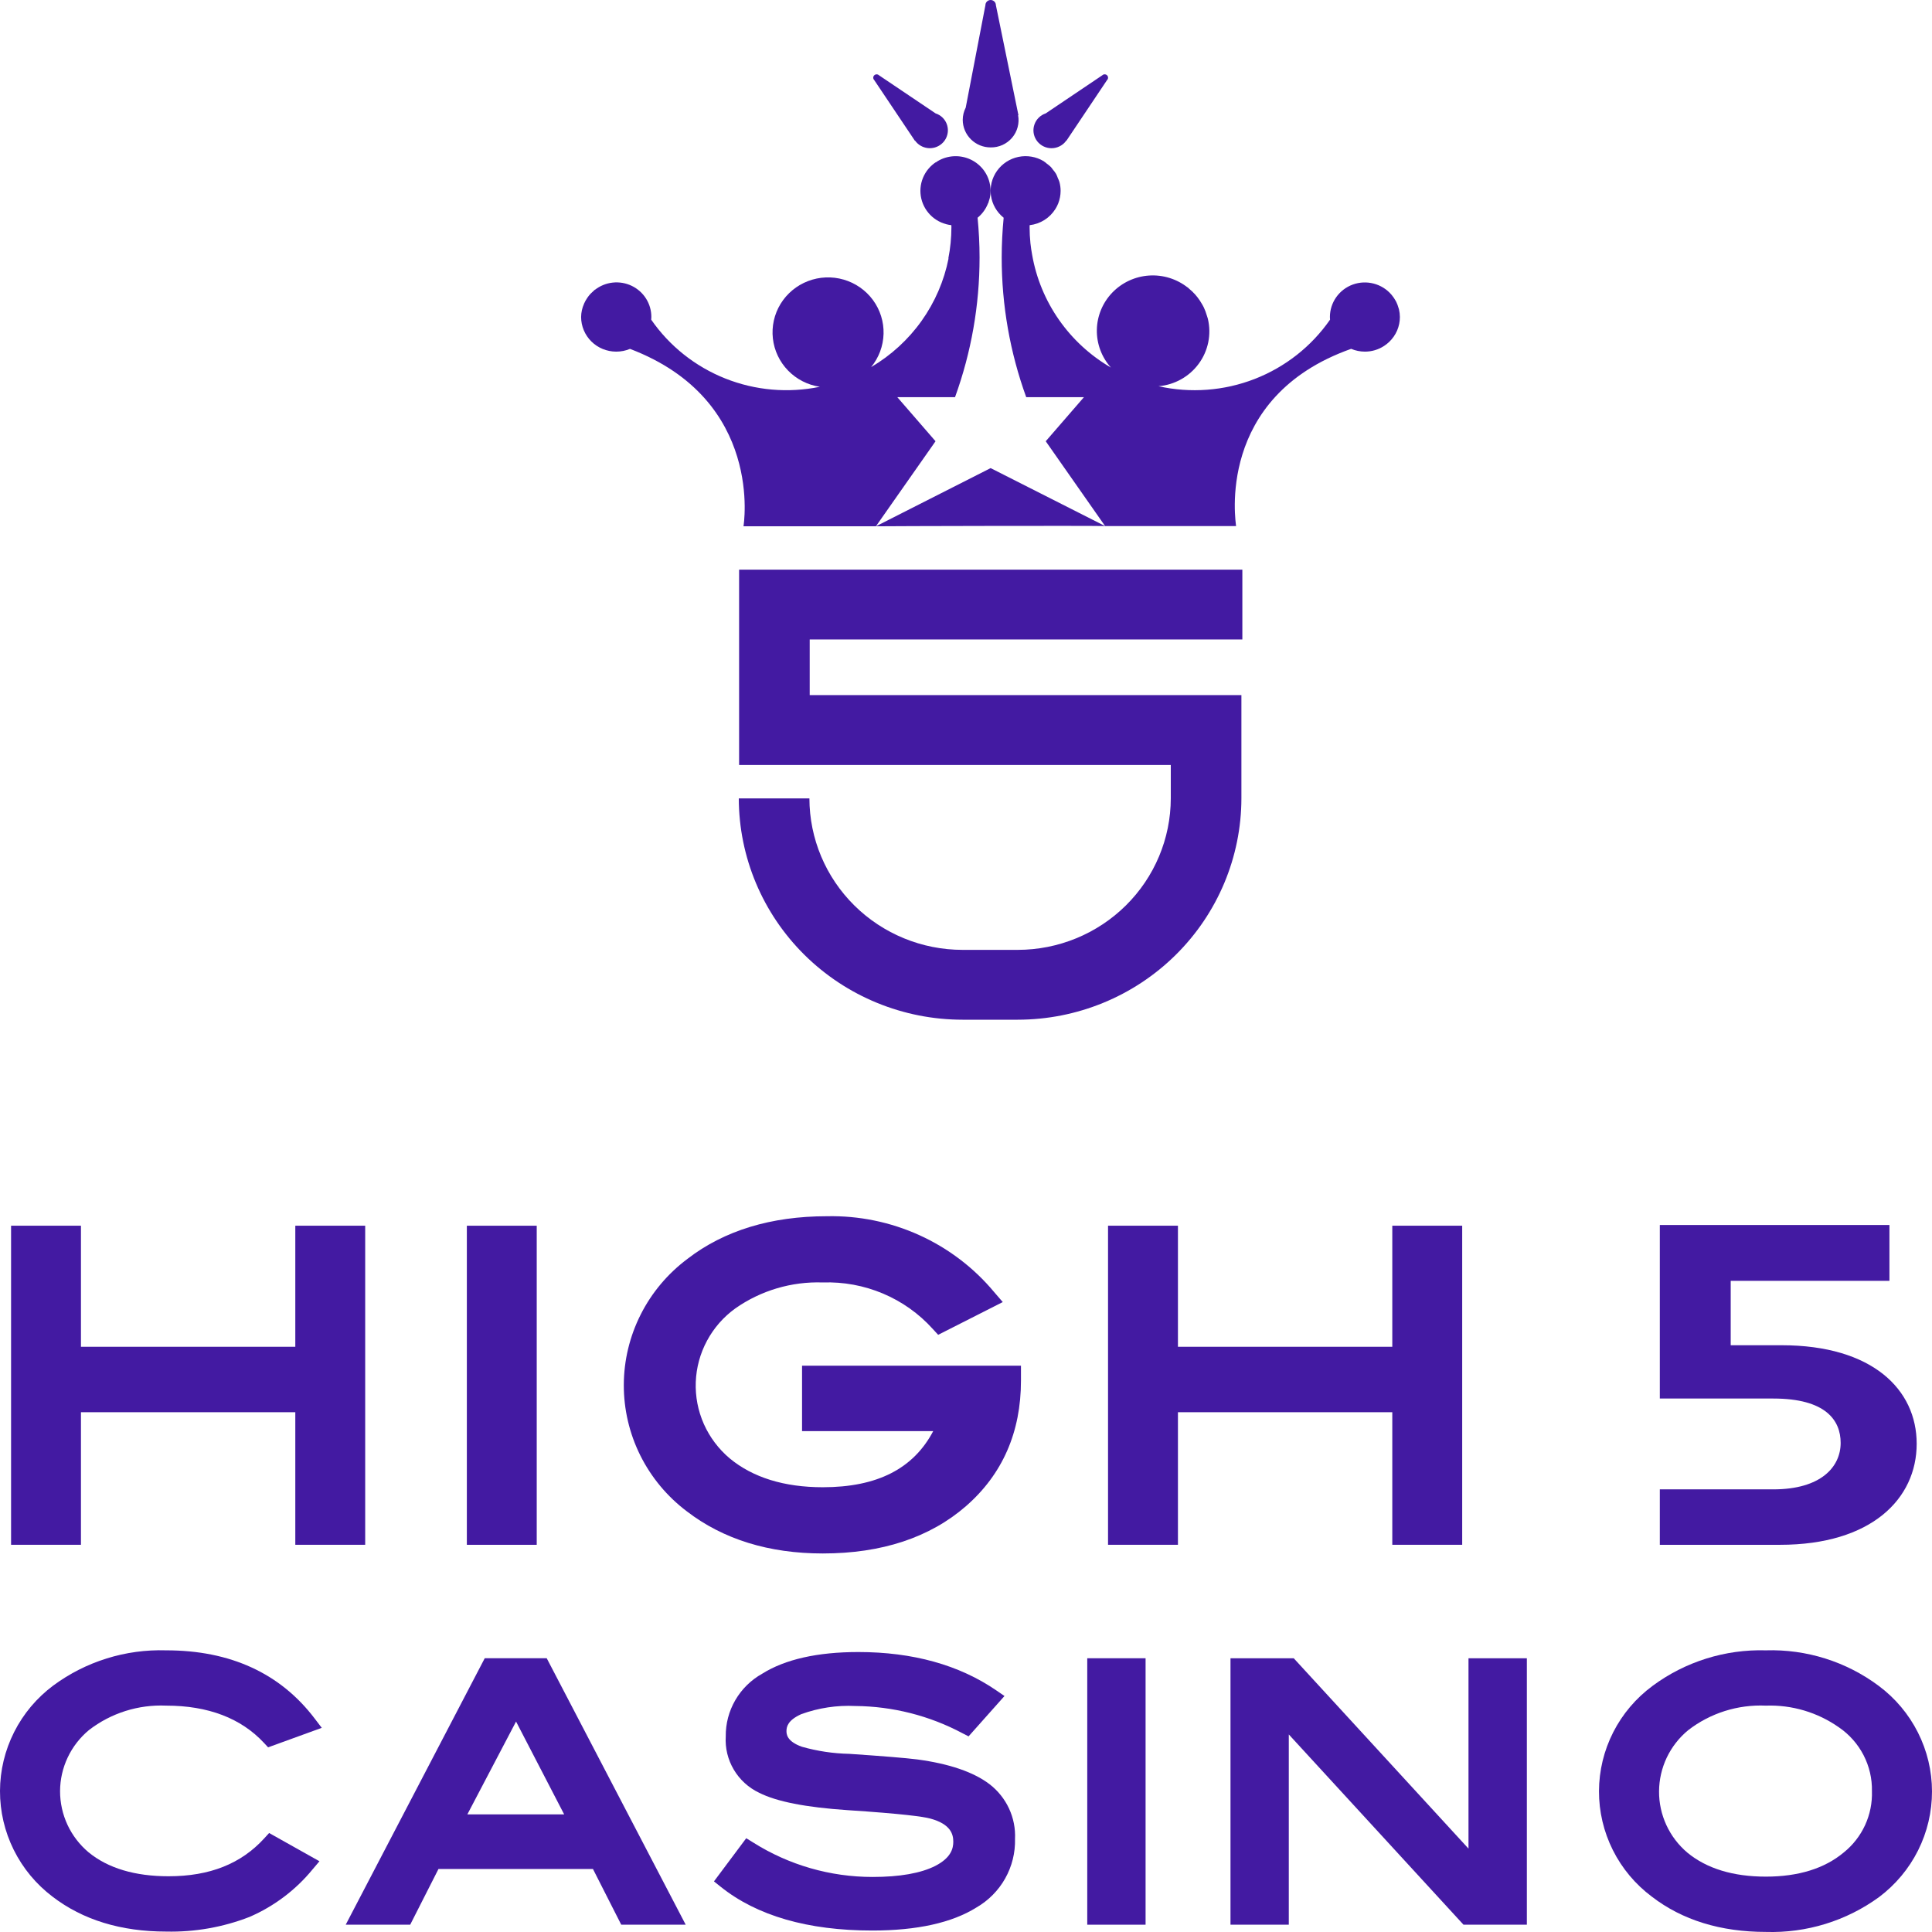 <?xml version="1.0" encoding="utf-8"?>
<svg xmlns="http://www.w3.org/2000/svg" xmlns:xlink="http://www.w3.org/1999/xlink" x="0px" y="0px" viewBox="0 0 100 100" style="enable-background:new 0 0 100 100;">
    <path d="M15.285 63.442V69.709H4.19V63.442H0.573V79.958H4.19V73.096H15.285V79.958H18.902V63.442H15.285Z" fill="#431AA2"/>
    <path d="M27.781 63.443H24.164V79.959H27.781V63.443Z" fill="#431AA2"/>
    <path d="M41.514 70.689V74.075H48.303C47.274 76.027 45.395 76.979 42.588 76.979C40.587 76.979 38.965 76.475 37.769 75.485C37.194 75 36.737 74.393 36.432 73.709C36.128 73.025 35.985 72.281 36.013 71.534C36.041 70.786 36.24 70.055 36.595 69.395C36.949 68.735 37.45 68.163 38.06 67.723C39.38 66.796 40.971 66.324 42.588 66.38C43.656 66.343 44.719 66.539 45.703 66.954C46.686 67.369 47.565 67.993 48.277 68.783L48.559 69.09L51.903 67.395L51.454 66.874C50.404 65.615 49.079 64.608 47.58 63.929C46.081 63.25 44.446 62.916 42.798 62.952C39.911 62.952 37.485 63.693 35.588 65.155V65.156C34.567 65.917 33.737 66.902 33.165 68.034C32.592 69.166 32.292 70.414 32.288 71.68C32.284 72.946 32.576 74.195 33.141 75.331C33.707 76.466 34.53 77.457 35.547 78.224C37.429 79.672 39.797 80.407 42.588 80.407C45.639 80.407 48.134 79.582 50.002 77.955C51.888 76.309 52.845 74.126 52.845 71.465V70.689L41.514 70.689Z" fill="#431AA2"/>
    <path d="M72.065 63.442V69.709H60.97V63.442H57.352V79.958H60.97V73.096H72.065V79.958H75.683V63.442H72.065Z" fill="#431AA2"/>
    <path d="M13.684 95.146C12.478 96.471 10.855 97.115 8.724 97.115C6.981 97.115 5.589 96.698 4.584 95.875C4.121 95.485 3.748 95 3.493 94.453C3.239 93.906 3.108 93.31 3.109 92.708C3.111 92.105 3.246 91.51 3.504 90.965C3.762 90.419 4.137 89.936 4.603 89.549C5.741 88.669 7.159 88.22 8.601 88.283C10.773 88.283 12.479 88.934 13.67 90.219L13.877 90.442L16.655 89.433L16.284 88.947C14.505 86.607 11.92 85.421 8.601 85.421C6.501 85.356 4.441 85.998 2.757 87.243C1.903 87.88 1.21 88.704 0.732 89.651C0.254 90.597 0.003 91.641 -8.77578e-05 92.699C-0.003 93.758 0.241 94.803 0.713 95.752C1.185 96.702 1.873 97.531 2.722 98.173C4.283 99.371 6.261 99.978 8.601 99.978C10.075 100.011 11.54 99.754 12.912 99.221C14.186 98.67 15.308 97.824 16.183 96.754L16.535 96.338L13.93 94.876L13.684 95.146Z" fill="#431AA2"/>
    <path d="M28.298 85.83H25.09L17.895 99.621H21.232L22.696 96.738H30.691L32.155 99.621H35.491L28.298 85.83ZM29.201 93.912H24.19L26.711 89.107L29.201 93.912Z" fill="#431AA2"/>
    <path d="M51.219 92.35C50.396 91.722 49.136 91.29 47.47 91.067C46.891 90.994 45.712 90.897 43.963 90.779C43.133 90.762 42.308 90.639 41.51 90.413C40.708 90.13 40.708 89.74 40.708 89.594C40.708 89.367 40.788 89.032 41.474 88.724C42.368 88.4 43.319 88.256 44.271 88.302C46.206 88.319 48.109 88.802 49.814 89.71L50.133 89.874L51.992 87.785L51.569 87.495C49.649 86.177 47.246 85.509 44.428 85.509C42.314 85.509 40.64 85.886 39.453 86.63C38.873 86.954 38.392 87.427 38.06 87.998C37.728 88.569 37.557 89.218 37.565 89.877C37.528 90.477 37.672 91.075 37.979 91.593C38.285 92.112 38.741 92.529 39.287 92.79C40.194 93.25 41.693 93.546 43.87 93.693C46.765 93.883 47.787 94.032 48.135 94.124C49.217 94.411 49.342 94.948 49.342 95.325C49.342 95.657 49.245 96.149 48.414 96.577C47.664 96.958 46.571 97.151 45.165 97.151C42.975 97.152 40.831 96.534 38.985 95.368L38.625 95.146L36.955 97.38L37.295 97.653C39.172 99.16 41.814 99.924 45.148 99.924C47.46 99.924 49.273 99.523 50.535 98.734C51.16 98.374 51.675 97.855 52.027 97.23C52.379 96.605 52.556 95.898 52.537 95.183C52.563 94.641 52.456 94.101 52.227 93.608C51.997 93.115 51.652 92.683 51.219 92.35Z" fill="#431AA2"/>
    <path d="M59.295 85.831H56.276V99.622H59.295V85.831Z" fill="#431AA2"/>
    <path d="M76.009 85.831V95.684L66.963 85.831H63.69V99.622H66.708V89.774L75.75 99.622H79.03V85.831H76.009Z" fill="#431AA2"/>
    <path d="M97.245 87.262C95.565 86.006 93.502 85.356 91.399 85.421C89.292 85.361 87.227 86.009 85.538 87.259L85.538 87.26C84.68 87.892 83.982 88.714 83.501 89.659C83.019 90.605 82.767 91.649 82.763 92.708C82.76 93.767 83.006 94.812 83.481 95.761C83.956 96.71 84.648 97.535 85.502 98.173C87.074 99.382 89.058 99.996 91.399 99.996C93.501 100.063 95.566 99.427 97.26 98.192C98.112 97.552 98.804 96.726 99.279 95.777C99.755 94.828 100.001 93.783 100 92.723C99.999 91.664 99.749 90.619 99.271 89.672C98.793 88.724 98.1 87.899 97.245 87.262ZM96.891 92.709C96.911 93.314 96.79 93.916 96.537 94.468C96.283 95.019 95.904 95.505 95.429 95.886C94.438 96.714 93.081 97.134 91.399 97.134C89.704 97.134 88.338 96.716 87.338 95.893C86.875 95.501 86.504 95.014 86.251 94.466C85.998 93.917 85.868 93.32 85.872 92.717C85.876 92.114 86.012 91.519 86.271 90.973C86.531 90.428 86.907 89.945 87.375 89.558C88.519 88.671 89.947 88.219 91.399 88.283C92.749 88.236 94.076 88.63 95.178 89.404C95.718 89.771 96.156 90.266 96.455 90.842C96.754 91.419 96.904 92.06 96.891 92.709Z" fill="#431AA2"/>
    <path d="M85.912 79.959V77.089H91.787C94.261 77.089 95.272 75.919 95.272 74.684C95.272 73.514 94.5 72.388 91.787 72.388H85.912V63.405H97.797V66.296H89.581V69.629H92.213C96.92 69.629 99.207 71.925 99.207 74.728C99.207 77.575 96.867 79.959 92.134 79.959H85.912Z" fill="#431AA2"/>
    <path d="M47.356 7.287L47.363 7.278C47.438 7.383 47.533 7.471 47.644 7.537C47.755 7.604 47.879 7.646 48.008 7.663C48.136 7.679 48.267 7.669 48.391 7.633C48.516 7.596 48.631 7.535 48.73 7.452C48.829 7.37 48.91 7.267 48.967 7.152C49.024 7.037 49.056 6.911 49.062 6.783C49.067 6.655 49.046 6.527 48.999 6.407C48.952 6.287 48.88 6.179 48.788 6.088C48.686 5.988 48.562 5.913 48.426 5.869L45.498 3.898C45.466 3.866 45.421 3.848 45.374 3.848C45.328 3.848 45.283 3.866 45.25 3.899C45.217 3.931 45.199 3.975 45.199 4.021C45.199 4.068 45.217 4.112 45.25 4.145L47.356 7.287Z" fill="#431AA2"/>
    <path d="M55.088 7.399C55.125 7.361 55.158 7.321 55.188 7.278L55.196 7.286L57.301 4.144C57.318 4.128 57.331 4.109 57.34 4.088C57.348 4.067 57.353 4.044 57.353 4.021C57.353 3.998 57.348 3.976 57.34 3.955C57.331 3.933 57.318 3.914 57.301 3.898C57.285 3.882 57.266 3.869 57.245 3.86C57.223 3.852 57.2 3.847 57.177 3.847C57.154 3.847 57.131 3.852 57.11 3.86C57.089 3.869 57.069 3.882 57.053 3.898L54.126 5.869C53.992 5.913 53.871 5.988 53.77 6.085C53.67 6.183 53.593 6.302 53.546 6.434C53.498 6.565 53.481 6.706 53.496 6.845C53.511 6.983 53.558 7.117 53.632 7.235C53.707 7.354 53.807 7.454 53.927 7.529C54.046 7.603 54.181 7.65 54.321 7.666C54.461 7.681 54.602 7.666 54.735 7.619C54.868 7.573 54.989 7.498 55.088 7.399Z" fill="#431AA2"/>
    <path d="M51.276 7.63C51.487 7.634 51.696 7.59 51.888 7.504C52.079 7.417 52.249 7.29 52.385 7.13C52.521 6.97 52.62 6.782 52.673 6.58C52.727 6.378 52.735 6.167 52.696 5.962L52.714 5.963L51.547 0.268C51.547 0.197 51.518 0.129 51.467 0.079C51.416 0.029 51.347 0 51.276 0C51.204 0 51.135 0.029 51.084 0.079C51.033 0.129 51.005 0.197 51.005 0.268L49.985 5.572C49.885 5.767 49.833 5.982 49.831 6.201C49.831 6.389 49.869 6.575 49.942 6.749C50.014 6.922 50.121 7.08 50.255 7.212C50.389 7.345 50.548 7.45 50.723 7.522C50.898 7.594 51.086 7.63 51.276 7.63Z" fill="#431AA2"/>
    <path d="M47.396 21.654L46.445 20.558L49.432 20.558C50.274 18.237 50.703 15.79 50.702 13.325C50.702 12.631 50.665 11.947 50.6 11.27C50.849 11.067 51.038 10.802 51.149 10.502C51.147 10.514 51.146 10.525 51.144 10.537C51.162 10.494 51.171 10.446 51.185 10.401C51.201 10.35 51.22 10.301 51.232 10.248C51.259 10.126 51.274 10.001 51.275 9.876V9.876C51.273 9.805 51.268 9.735 51.258 9.665C51.223 9.367 51.113 9.083 50.938 8.838C50.763 8.594 50.529 8.397 50.257 8.265C49.985 8.134 49.684 8.072 49.382 8.086C49.08 8.1 48.786 8.188 48.527 8.344C48.489 8.367 48.46 8.4 48.424 8.425C48.44 8.409 48.453 8.39 48.469 8.375C48.156 8.575 47.912 8.865 47.772 9.207C47.632 9.549 47.602 9.926 47.687 10.285C47.772 10.644 47.967 10.969 48.245 11.214C48.523 11.459 48.872 11.613 49.242 11.655C49.242 11.69 49.245 11.725 49.245 11.759C49.244 12.303 49.191 12.846 49.085 13.38C49.089 13.378 49.093 13.375 49.098 13.373C48.867 14.537 48.391 15.64 47.7 16.61C47.01 17.579 46.12 18.394 45.09 19C45.49 18.512 45.716 17.908 45.733 17.28C45.75 16.652 45.557 16.037 45.184 15.529C44.81 15.021 44.278 14.65 43.67 14.473C43.062 14.296 42.412 14.323 41.821 14.55C41.23 14.777 40.731 15.192 40.402 15.729C40.074 16.265 39.934 16.895 40.004 17.519C40.074 18.143 40.35 18.727 40.79 19.179C41.229 19.631 41.808 19.927 42.435 20.02C40.796 20.358 39.093 20.209 37.54 19.591C35.987 18.973 34.653 17.913 33.706 16.546C33.71 16.501 33.714 16.455 33.714 16.408C33.715 16.072 33.62 15.741 33.44 15.456C33.26 15.17 33.002 14.941 32.696 14.794C32.391 14.648 32.049 14.59 31.711 14.627C31.373 14.665 31.053 14.796 30.788 15.005C30.792 14.999 30.796 14.991 30.801 14.985C30.771 15.007 30.748 15.037 30.72 15.061C30.67 15.103 30.622 15.148 30.577 15.194C30.526 15.248 30.479 15.305 30.435 15.364C30.413 15.395 30.392 15.426 30.372 15.458C30.32 15.537 30.274 15.62 30.236 15.706C30.234 15.711 30.232 15.717 30.23 15.722C30.133 15.938 30.081 16.172 30.078 16.408C30.079 16.883 30.271 17.339 30.61 17.675C30.95 18.011 31.41 18.199 31.89 18.2L31.896 18.199L31.902 18.2C32.145 18.2 32.385 18.152 32.608 18.058C39.577 20.705 38.483 27.241 38.483 27.241H45.337L48.423 22.839L47.396 21.654Z" fill="#431AA2"/>
    <path d="M72.41 16.009C72.402 15.977 72.39 15.947 72.38 15.915C72.353 15.818 72.317 15.723 72.273 15.632C72.26 15.607 72.246 15.582 72.232 15.557C72.179 15.461 72.117 15.37 72.047 15.285C72.037 15.273 72.028 15.26 72.017 15.248C71.778 14.97 71.458 14.77 71.1 14.678C70.743 14.585 70.365 14.603 70.018 14.729C69.671 14.856 69.372 15.085 69.161 15.385C68.95 15.685 68.836 16.042 68.836 16.408C68.836 16.455 68.84 16.501 68.843 16.546C67.88 17.933 66.519 19.003 64.937 19.617C63.355 20.231 61.623 20.361 59.965 19.991C60.376 19.956 60.775 19.834 61.134 19.633C61.493 19.432 61.805 19.157 62.047 18.826C62.29 18.496 62.457 18.117 62.539 17.717C62.62 17.316 62.614 16.903 62.52 16.505C62.505 16.443 62.482 16.386 62.464 16.325C62.423 16.185 62.373 16.048 62.311 15.916C62.282 15.854 62.247 15.797 62.214 15.738C62.145 15.615 62.067 15.498 61.98 15.386C61.941 15.336 61.901 15.287 61.858 15.239C61.759 15.129 61.651 15.027 61.536 14.933C61.508 14.909 61.485 14.879 61.456 14.856C61.464 14.866 61.471 14.877 61.479 14.886C60.913 14.437 60.198 14.214 59.474 14.262C58.75 14.31 58.071 14.626 57.571 15.146C57.071 15.666 56.786 16.354 56.773 17.072C56.76 17.791 57.02 18.488 57.501 19.025C56.433 18.404 55.515 17.56 54.811 16.551C54.107 15.543 53.633 14.394 53.423 13.186C53.389 12.989 53.355 12.792 53.335 12.59C53.307 12.318 53.292 12.041 53.292 11.762V11.76C53.292 11.725 53.294 11.69 53.295 11.655C53.567 11.624 53.828 11.532 54.059 11.387C54.289 11.242 54.484 11.046 54.628 10.816C54.685 10.724 54.734 10.628 54.774 10.528C54.855 10.32 54.897 10.099 54.897 9.876C54.897 9.72 54.876 9.565 54.835 9.415C54.812 9.347 54.785 9.28 54.753 9.215C54.728 9.142 54.698 9.071 54.663 9.002C54.614 8.923 54.559 8.848 54.497 8.778C54.463 8.736 54.436 8.688 54.398 8.649C54.328 8.58 54.252 8.518 54.172 8.462C54.136 8.435 54.106 8.4 54.068 8.375C54.073 8.38 54.077 8.386 54.081 8.391C54.06 8.377 54.044 8.358 54.022 8.344C53.63 8.108 53.162 8.028 52.713 8.121C52.263 8.215 51.867 8.473 51.603 8.846C51.339 9.218 51.228 9.675 51.292 10.126C51.357 10.576 51.592 10.985 51.949 11.27C51.884 11.947 51.848 12.631 51.848 13.325C51.846 15.79 52.276 18.237 53.117 20.558L56.104 20.558L54.127 22.839L57.2 27.229L51.275 24.229L45.337 27.241C45.915 27.231 56.322 27.205 57.2 27.229L63.979 27.229C63.971 27.08 62.871 20.558 69.935 18.056C70.16 18.151 70.402 18.2 70.647 18.2C70.999 18.201 71.344 18.099 71.638 17.907C71.732 17.846 71.821 17.776 71.903 17.698C72.078 17.531 72.218 17.331 72.314 17.109C72.409 16.888 72.458 16.649 72.458 16.408C72.457 16.274 72.441 16.14 72.41 16.009Z" fill="#431AA2"/>
    <path d="M52.675 52.78H49.82C46.752 52.779 43.81 51.572 41.639 49.424C39.468 47.276 38.245 44.363 38.24 41.324H41.895C41.898 43.404 42.735 45.398 44.221 46.867C45.707 48.337 47.72 49.164 49.82 49.165H52.675C54.775 49.164 56.788 48.337 58.274 46.867C59.76 45.398 60.596 43.404 60.6 41.324V39.594H38.256V29.484H64.304V33.099H41.91V35.978H64.255V41.324C64.25 44.363 63.028 47.276 60.856 49.424C58.685 51.572 55.743 52.779 52.675 52.78Z" fill="#431AA2"/>
</svg>